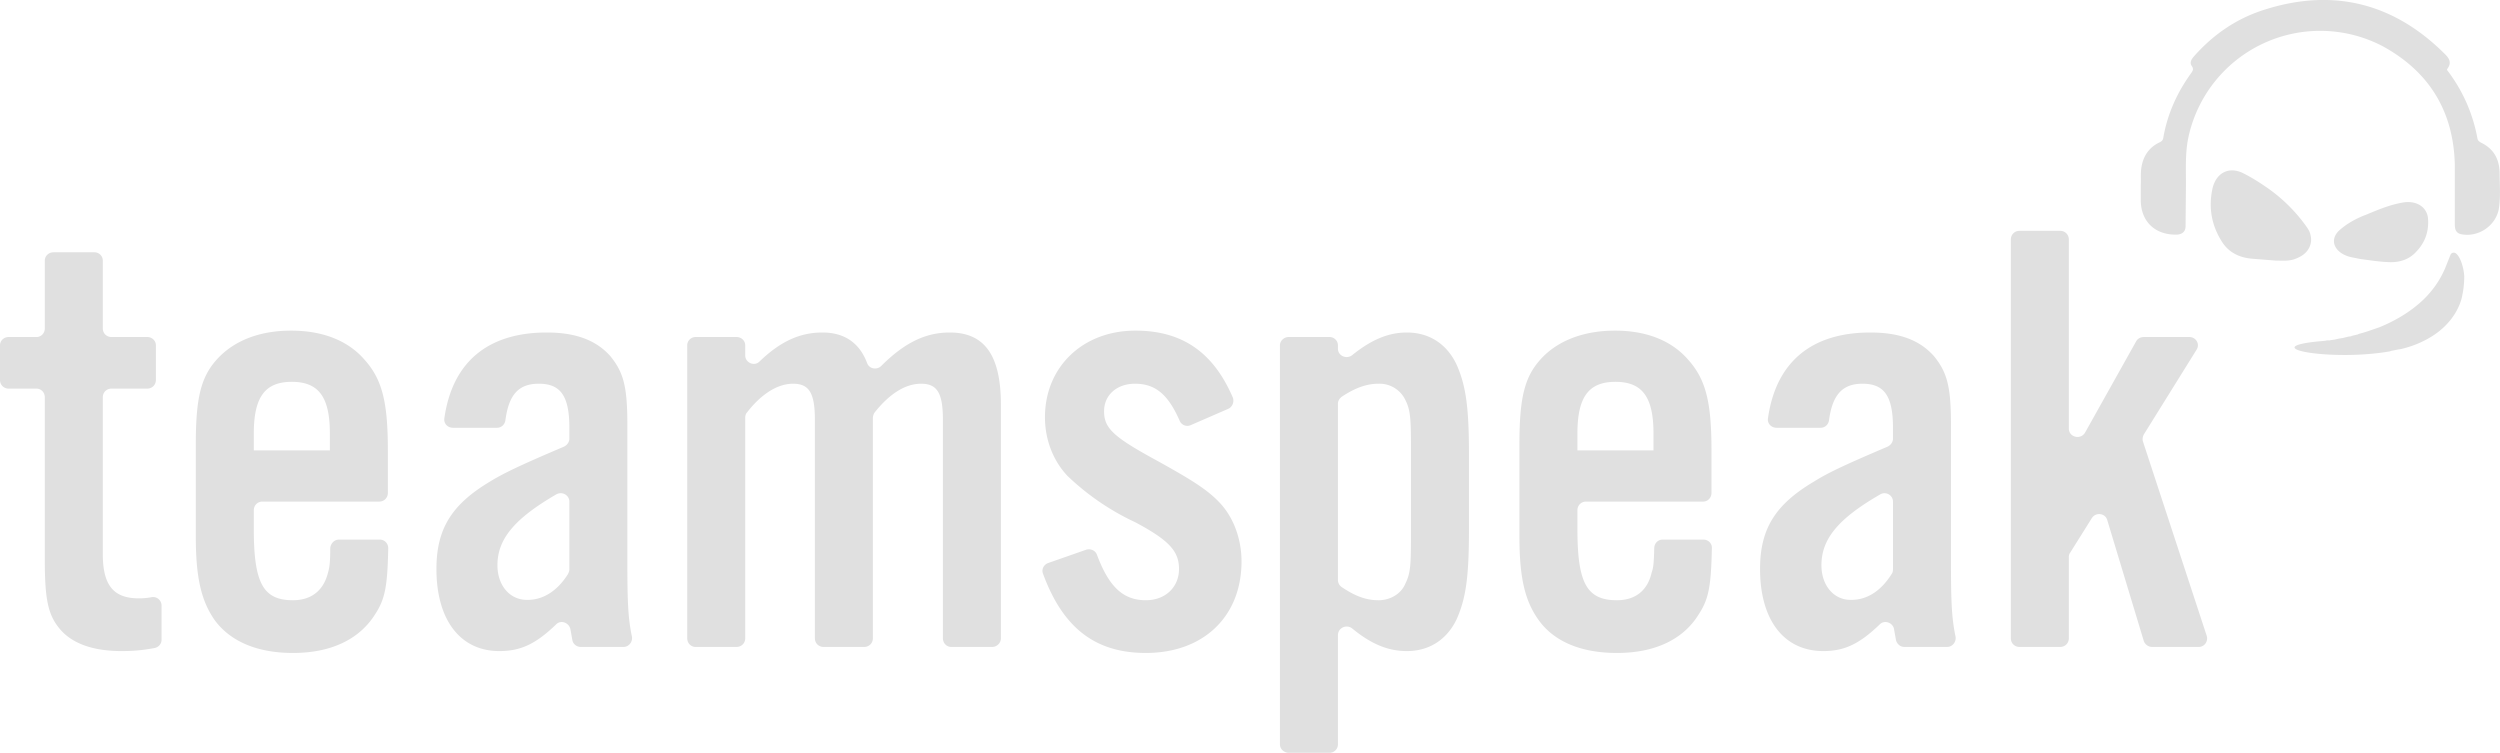 <svg version="1" xmlns="http://www.w3.org/2000/svg" width="6639" height="1999"><style>.st0{fill:#e0e0e0}</style><path class="st0" d="M5685 492c1-15-1-32 2-49 5-29 20-51 46-64 7-3 11-6 12-14 11-63 37-120 74-171 4-6 7-10 2-18-7-9-2-18 5-26 52-59 115-102 190-125 178-56 336-18 470 112 12 12 29 25 13 46-2 3 2 6 4 9 39 53 64 111 76 175 1 7 5 9 10 12 33 16 48 43 49 79 0 32 3 64-2 96-8 46-55 77-100 68-14-3-17-13-17-26V438c-3-141-67-247-191-315a358 358 0 0 0-517 244c-8 40-6 80-6 121l-1 113c0 13-8 21-22 22-58 2-97-34-97-92v-39"/><path class="st0" d="M6269 688c24 3 48 7 72 8 33 2 58-8 76-28 23-24 33-53 31-85-1-32-30-52-68-45-34 6-65 19-96 32-27 10-52 24-72 42-28 26-12 61 32 71l25 5M6135 621c-2-8-7-15-12-22a427 427 0 0 0-109-105c-32-22-57-34-57-34-38-19-73-1-82 43-10 49-2 95 25 138 18 29 46 43 80 46l63 5c17 0 34 2 51-4 22-8 39-21 43-45 1-8 0-15-2-22M6544 733c-1-19-9-50-22-60-5-4-13-2-15 5l-14 35c-15 35-37 64-62 87-34 31-73 53-112 69l-29 10a364 364 0 0 1-27 8l-1 1-17 4-1 1-8 1-16 4h-1l-6 1h-1l-13 3h-1l-6 1h-1l-5 1h-6-1l-4 1-22 2c-162 17 41 53 194 26l2-1 10-2 10-2 7-1 4-1c20-5 39-12 55-20 95-46 104-123 104-123 3-14 5-31 5-50"/><g><path class="st0" d="M391 1032h-95c-13 0-23 10-23 23v416c0 83 28 118 96 118 12 0 22-1 33-3 14-3 27 8 27 22v91c0 11-8 20-19 22-33 6-56 8-87 8-76 0-133-20-166-61-29-36-38-76-38-180v-433c0-13-10-23-22-23H23c-13 0-23-10-23-23v-92c0-12 10-22 23-22h74c12 0 22-10 22-23V692c0-12 10-22 23-22h109c12 0 22 10 22 22v180c0 13 10 23 23 23h95c13 0 23 10 23 22v92c0 13-10 23-23 23M876 1151c0-97-30-137-101-137s-101 40-101 137v45h202v-45zm-179 181c-13 0-23 10-23 23v50c0 144 25 189 104 189 48 0 81-25 93-73 4-14 6-27 6-65 1-13 11-23 23-23h109c12 0 22 10 22 23-2 99-8 134-34 174-42 68-118 104-219 104-94 0-165-30-207-86-36-51-51-112-51-223v-245c0-131 15-186 66-236 45-43 109-66 187-66 85 0 151 27 194 76 48 53 63 113 63 242v113c0 13-10 23-23 23H697zM1512 1332c0-17-19-28-35-19-110 64-156 118-156 188 0 54 33 92 78 92 41 1 80-22 109-68 2-4 4-8 4-13v-180zm8 368l-5-28c-3-18-25-27-38-14-55 53-95 71-151 71-104 0-167-83-167-218 0-106 40-171 142-232 36-22 77-42 197-93 8-4 14-12 14-21v-29c0-84-23-117-81-117-54 0-80 29-89 98-2 11-11 19-22 19h-117c-14 0-25-11-23-25 21-149 115-228 272-228 76 0 131 20 169 63 35 43 45 81 45 182v366c0 105 2 148 12 196 3 14-8 28-22 28h-114c-10 0-20-7-22-18M1979 944c0 19 24 30 38 16 56-54 108-77 167-77s99 28 119 82c6 15 26 18 37 7 62-62 118-89 182-89 93 0 136 61 136 192v620c0 13-11 23-23 23h-109c-12 0-22-10-22-23v-580c0-71-15-96-58-96-42 0-84 27-123 76-3 4-5 10-5 15v585c0 13-10 23-23 23h-108c-13 0-23-10-23-23v-580c0-71-15-96-58-96-41 0-84 27-122 76-4 4-5 10-5 15v585c0 13-10 23-23 23h-109c-12 0-22-10-22-23V917c0-12 10-22 22-22h109c13 0 23 10 23 22v27zM3162 1129c-11 5-24 0-29-11-31-71-65-99-119-99-48 0-82 30-82 73 0 45 24 68 140 131 92 51 134 77 167 112 36 38 58 95 58 156 0 146-101 243-254 243-134 0-220-66-273-210-5-12 2-25 14-29l100-35c12-4 25 2 29 13 32 86 70 121 130 121 52 0 88-35 88-83 0-47-26-76-116-124a668 668 0 0 1-180-123c-38-40-60-96-60-156 0-134 101-230 240-230 124 0 207 57 259 178 4 11-1 25-13 30l-99 43zM3553 1540c0 8 4 15 10 19 37 25 66 35 98 35 31 0 60-17 71-44 14-28 15-49 15-135v-217c0-86-1-108-15-136a76 76 0 0 0-71-43c-32 0-62 11-97 34-7 5-11 12-11 19v468zm0-623v9c0 19 23 29 38 17 51-41 96-60 145-60 59 0 106 30 132 85 25 56 33 114 33 240v197c0 127-8 184-33 240-26 54-73 84-132 84-49 0-94-18-145-60-15-12-38-2-38 18v290c0 12-10 22-22 22h-109c-12 0-23-10-23-22V917c0-12 11-22 23-22h109c12 0 22 10 22 22M4391 1151c0-97-30-137-101-137s-101 40-101 137v45h202v-45zm-179 181c-13 0-23 10-23 23v50c0 144 25 189 105 189 48 0 81-25 92-73 5-14 6-27 7-65 0-13 10-23 22-23h109c12 0 23 10 22 23-2 99-8 134-34 174-41 68-117 104-218 104-95 0-166-30-207-86-37-51-52-112-52-223v-245c0-131 15-186 66-236 45-43 110-66 188-66 84 0 150 27 193 76 48 53 63 113 63 242v113c0 13-10 23-22 23h-311zM5027 1332c0-17-19-28-34-19-111 64-156 118-156 188 0 54 33 92 77 92 42 1 80-22 109-68 3-4 4-8 4-13v-180zm8 368l-5-28c-2-18-25-27-38-14-55 53-95 71-150 71-105 0-168-83-168-218 0-106 40-171 143-232 35-22 76-42 196-93 8-4 14-12 14-21v-29c0-84-23-117-81-117-53 0-80 29-89 98-2 11-11 19-22 19h-117c-14 0-25-11-23-25 21-149 115-228 272-228 77 0 131 20 169 63 35 43 45 81 45 182v366c0 105 2 148 12 196 3 14-8 28-22 28h-114c-10 0-19-7-22-18M5537 1149l136-243c4-7 12-11 20-11h121c18 0 29 19 19 34l-140 225c-3 6-4 13-2 19l169 515c5 15-6 30-21 30h-124c-10 0-19-7-22-16l-97-321c-5-18-30-22-41-5l-57 91c-3 4-4 8-4 12v216c0 13-10 23-23 23h-108c-13 0-23-10-23-23V636c0-13 10-23 23-23h108c13 0 23 10 23 23v502c0 23 31 31 43 11"/></g></svg>